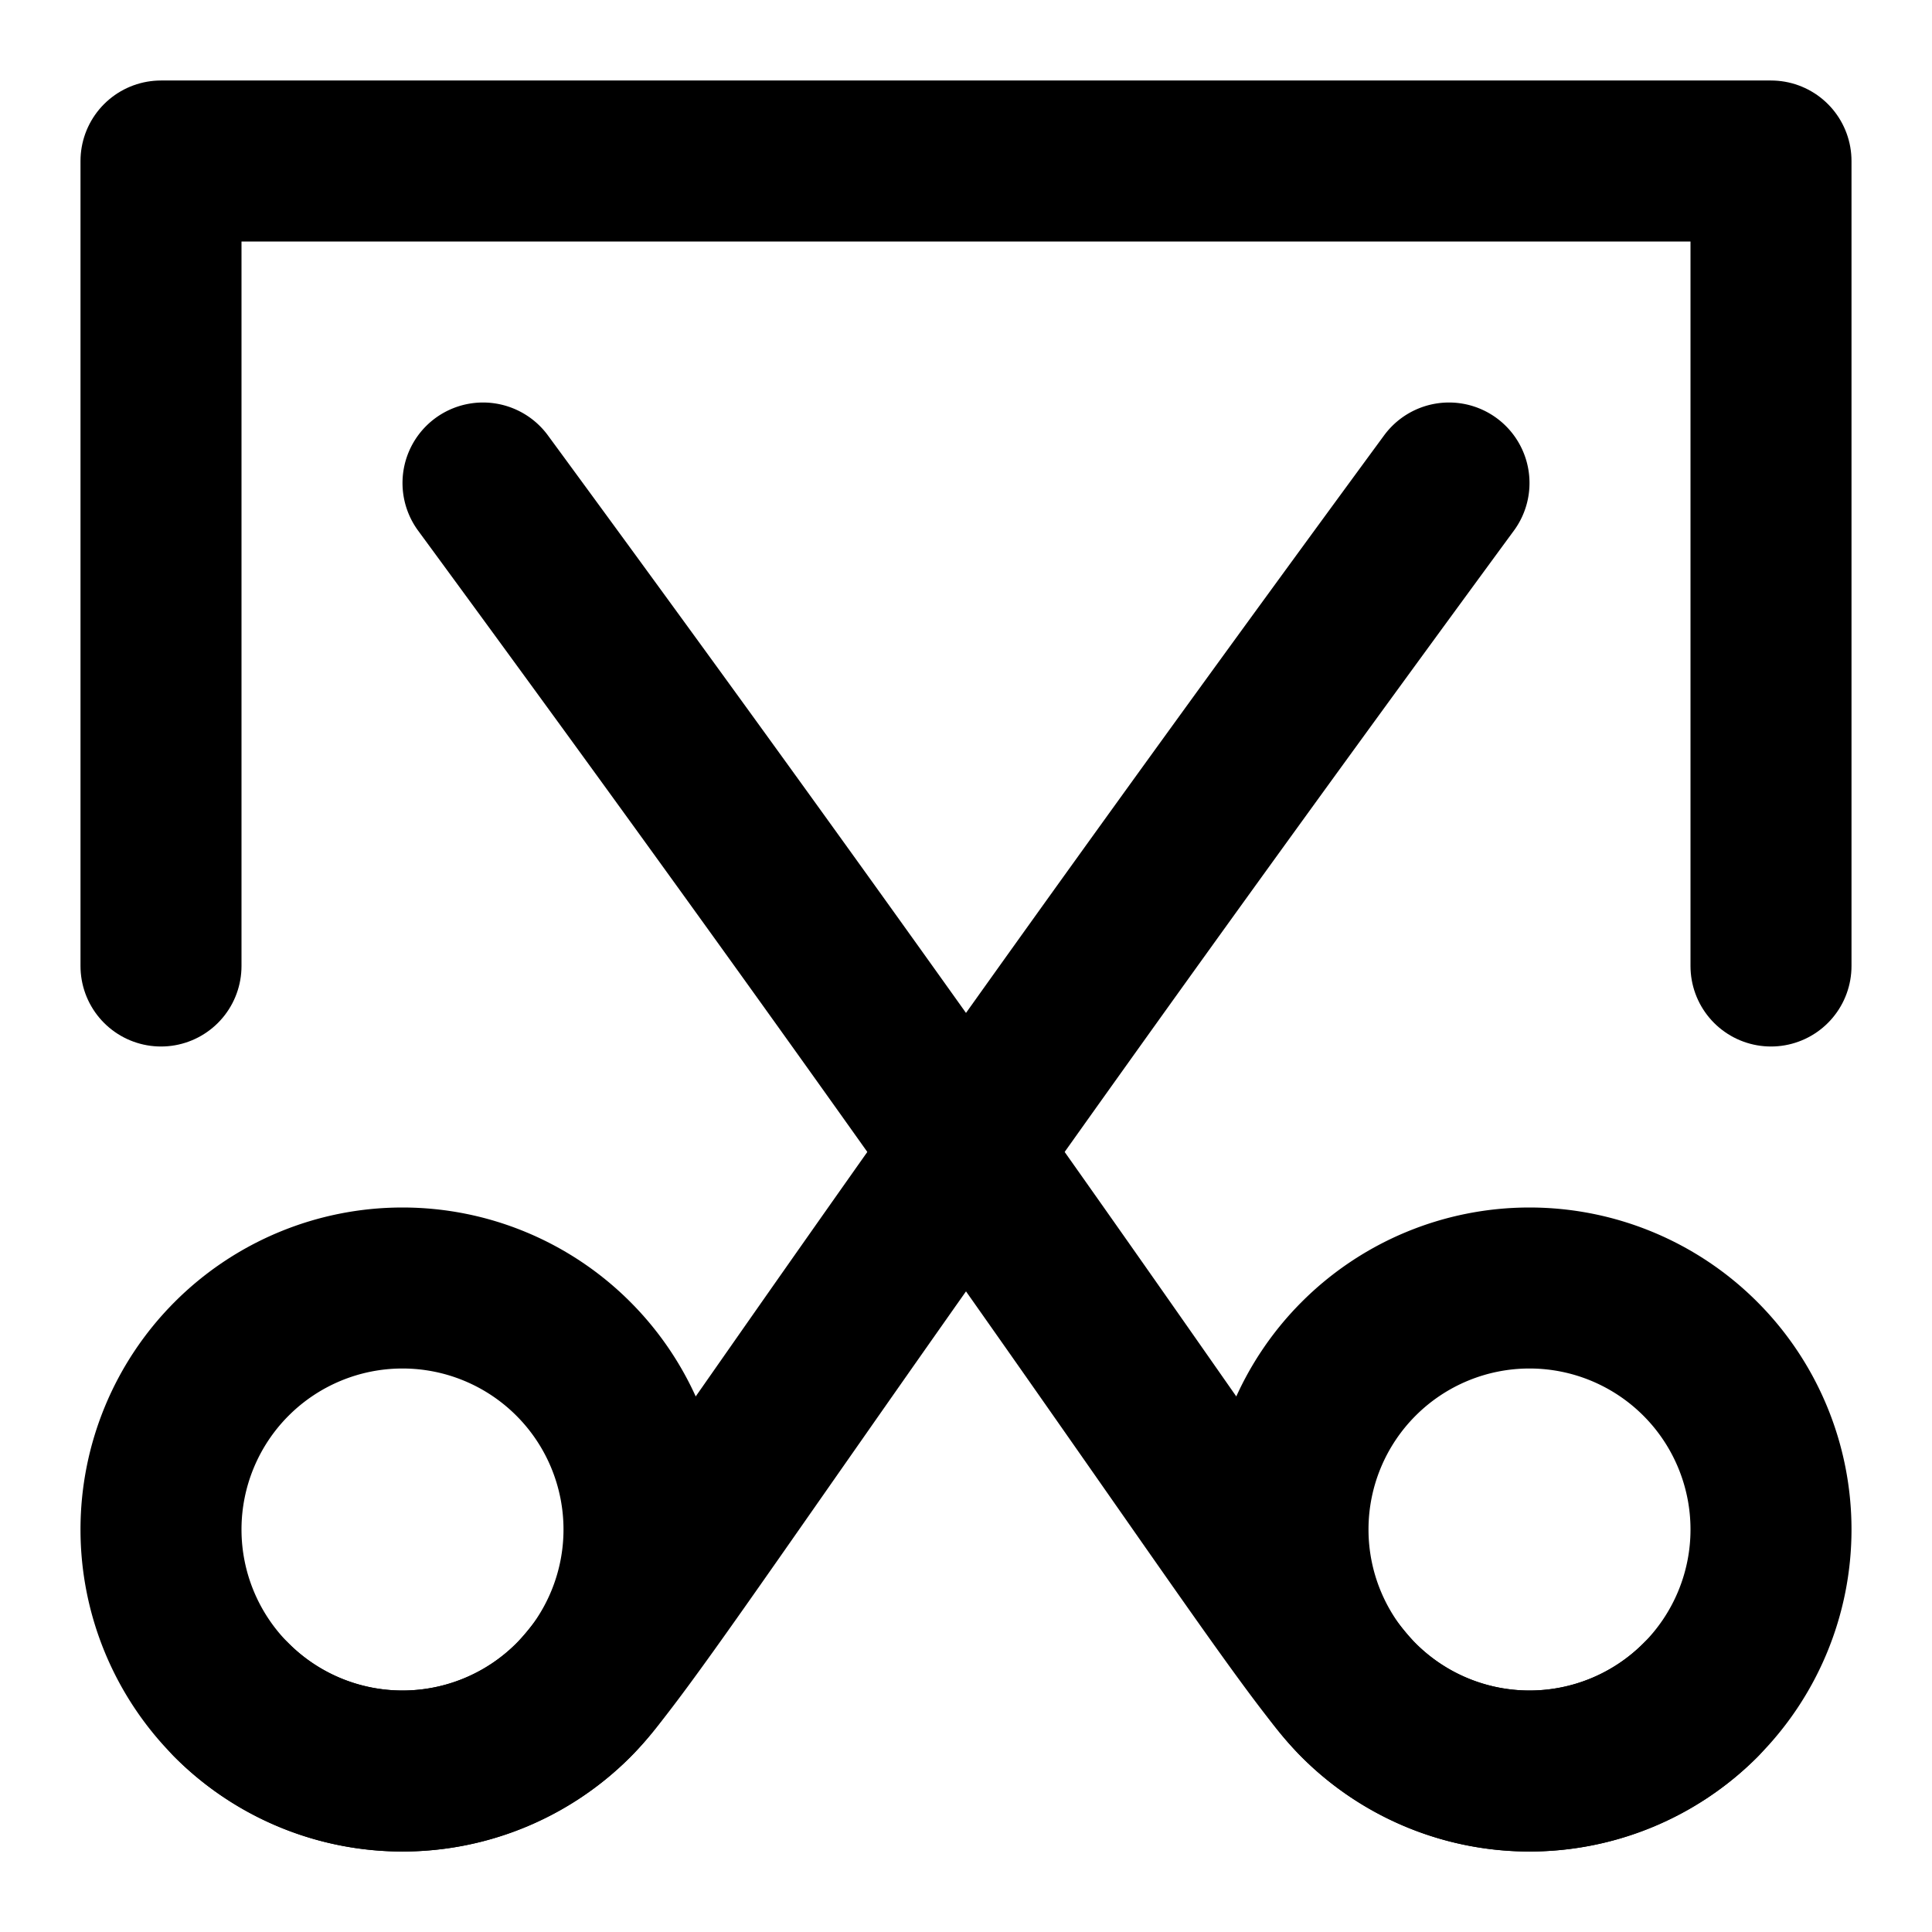 <svg xmlns="http://www.w3.org/2000/svg" xmlns:xlink="http://www.w3.org/1999/xlink" aria-hidden="true" role="img" class="iconify iconify--icon-park-outline" width="1em" height="1em" preserveAspectRatio="xMidYMid meet" viewBox="0 0 48 48"><g fill="none" stroke="currentColor" stroke-linecap="round" stroke-linejoin="round" stroke-width="4"><path d="M4 24V4h40v20"></path><path d="M10 44a6 6 0 1 0 0-12a6 6 0 0 0 0 12Z" clip-rule="evenodd"></path><path d="M36 12C20.39 33.266 15.805 40.68 14.243 42.243a6 6 0 0 1-8.486 0"></path><path d="M38 44a6 6 0 1 0 0-12a6 6 0 0 0 0 12Z" clip-rule="evenodd"></path><path d="M42.243 42.243a6 6 0 0 1-8.486 0C32.195 40.68 27.61 33.266 12 12"></path></g></svg>